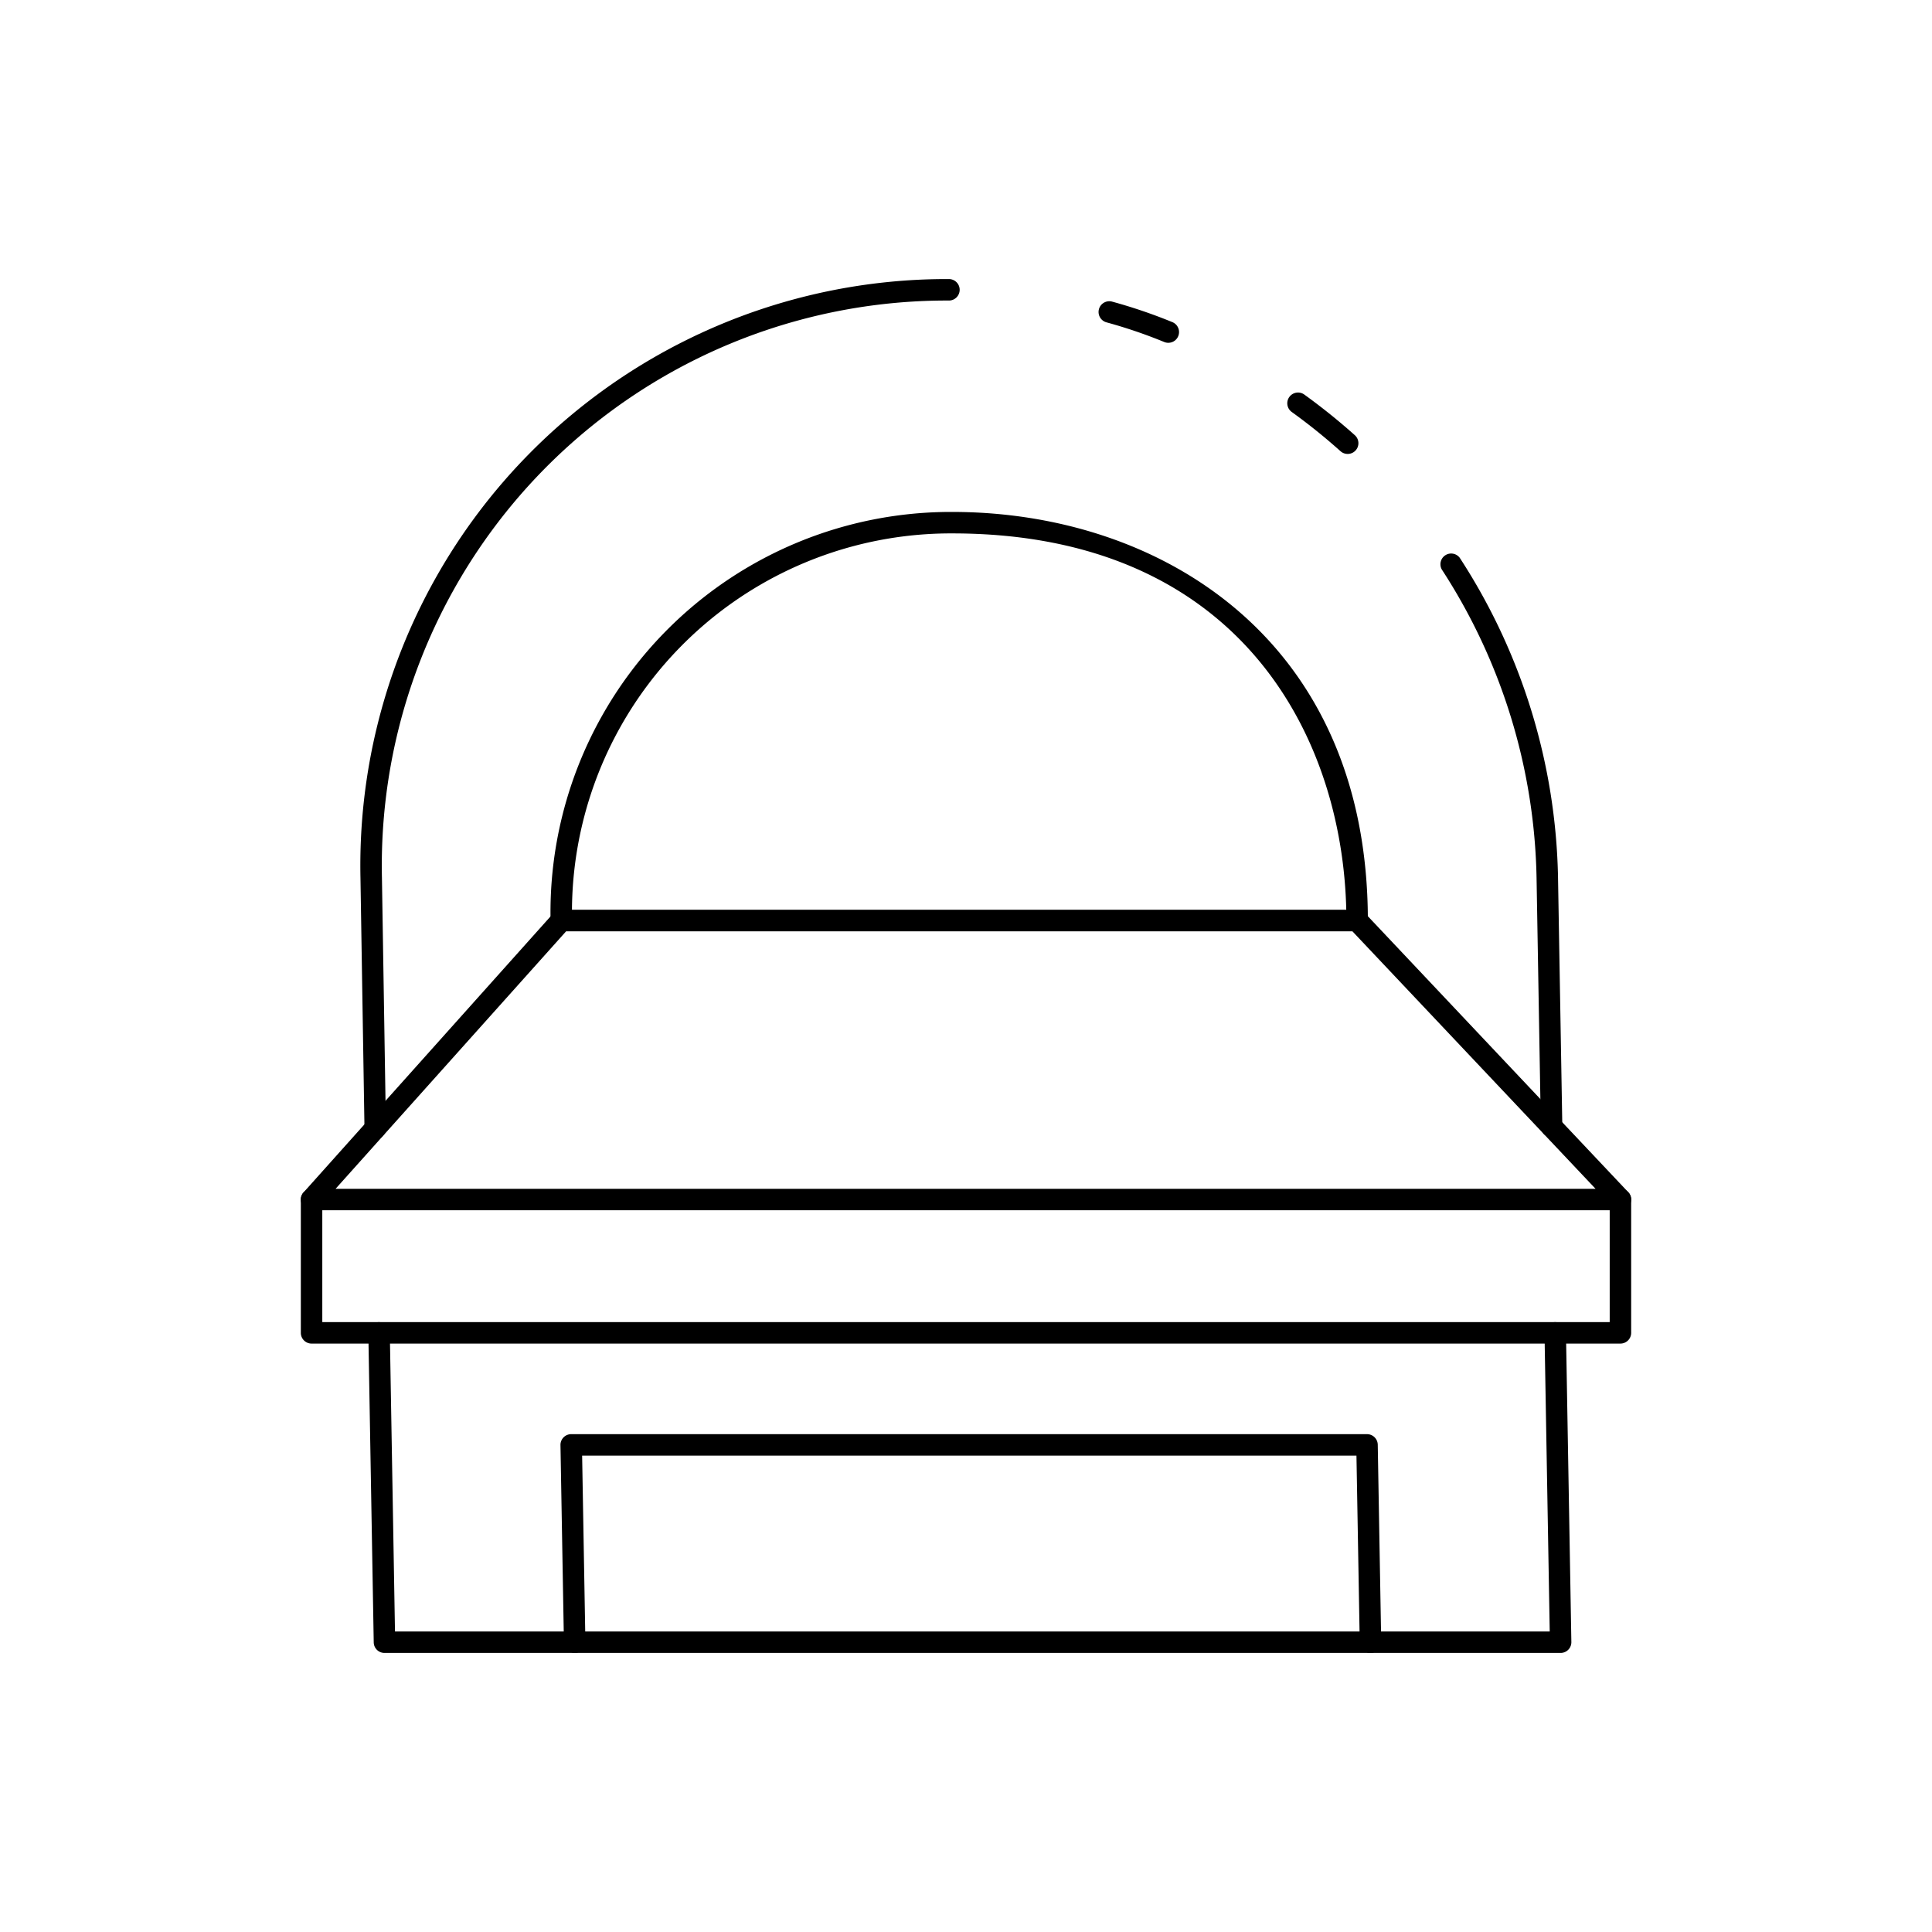 <svg id="Layer_1" height="512" viewBox="0 0 90 90" width="512" xmlns="http://www.w3.org/2000/svg" data-name="Layer 1"><path d="m72.7 77h-54.79a.5.5 0 0 1 -.5-.491l-.251-14.409a.5.5 0 0 1 .491-.509.521.521 0 0 1 .509.491l.241 13.918h53.792l-.243-13.9a.5.5 0 0 1 .491-.509.513.513 0 0 1 .509.491l.251 14.409a.5.5 0 0 1 -.5.509z"/><path d="m72.279 52.981a.5.5 0 0 1 -.5-.491l-.2-11.587a27.239 27.239 0 0 0 -4.414-14.373.5.5 0 0 1 .835-.546 28.242 28.242 0 0 1 4.579 14.9l.2 11.587a.5.5 0 0 1 -.491.508z"/><path d="m54.423 15.969a.5.5 0 0 1 -.191-.038 23.167 23.167 0 0 0 -2.688-.915.5.5 0 1 1 .264-.965 24.366 24.366 0 0 1 2.805.955.5.5 0 0 1 -.19.963z"/><path d="m17.479 53.067a.5.5 0 0 1 -.5-.492l-.187-11.675a27.32 27.32 0 0 1 27.413-27.9.5.5 0 0 1 0 1 26.322 26.322 0 0 0 -26.413 26.886l.187 11.674a.5.5 0 0 1 -.493.507z"/><path d="m62.78 21.146a.5.5 0 0 1 -.333-.126 27.664 27.664 0 0 0 -2.272-1.828.5.5 0 1 1 .584-.812 29.28 29.28 0 0 1 2.354 1.893.5.5 0 0 1 -.333.873z"/><path d="m63.842 77a.5.5 0 0 1 -.5-.491l-.153-8.7h-36.071l.152 8.679a.5.5 0 0 1 -.492.509.512.512 0 0 1 -.508-.491l-.161-9.188a.5.5 0 0 1 .5-.509h37.072a.5.5 0 0 1 .5.492l.161 9.187a.5.5 0 0 1 -.491.509z"/><path d="m63.22 43.384a.5.5 0 0 1 -.5-.5c0-8.32-4.809-18.036-18.36-18.036a17.65 17.65 0 0 0 -17.712 18.027.5.5 0 0 1 -.491.509.489.489 0 0 1 -.509-.491 18.651 18.651 0 0 1 18.712-19.045c9.636 0 19.36 5.886 19.36 19.036a.5.5 0 0 1 -.5.5z"/><path d="m75.486 56.379h-60.972a.5.5 0 0 1 -.372-.834l11.634-13a.5.5 0 0 1 .372-.166h37.072a.5.5 0 0 1 .363.157l12.267 13a.5.5 0 0 1 -.364.843zm-59.853-1h58.694l-11.327-11.995h-36.628z"/><path d="m75.486 62.589h-60.972a.5.5 0 0 1 -.5-.5v-6.21a.5.5 0 0 1 1 0v5.71h59.972v-5.71a.5.5 0 0 1 1 0v6.21a.5.5 0 0 1 -.5.5z"/></svg>
